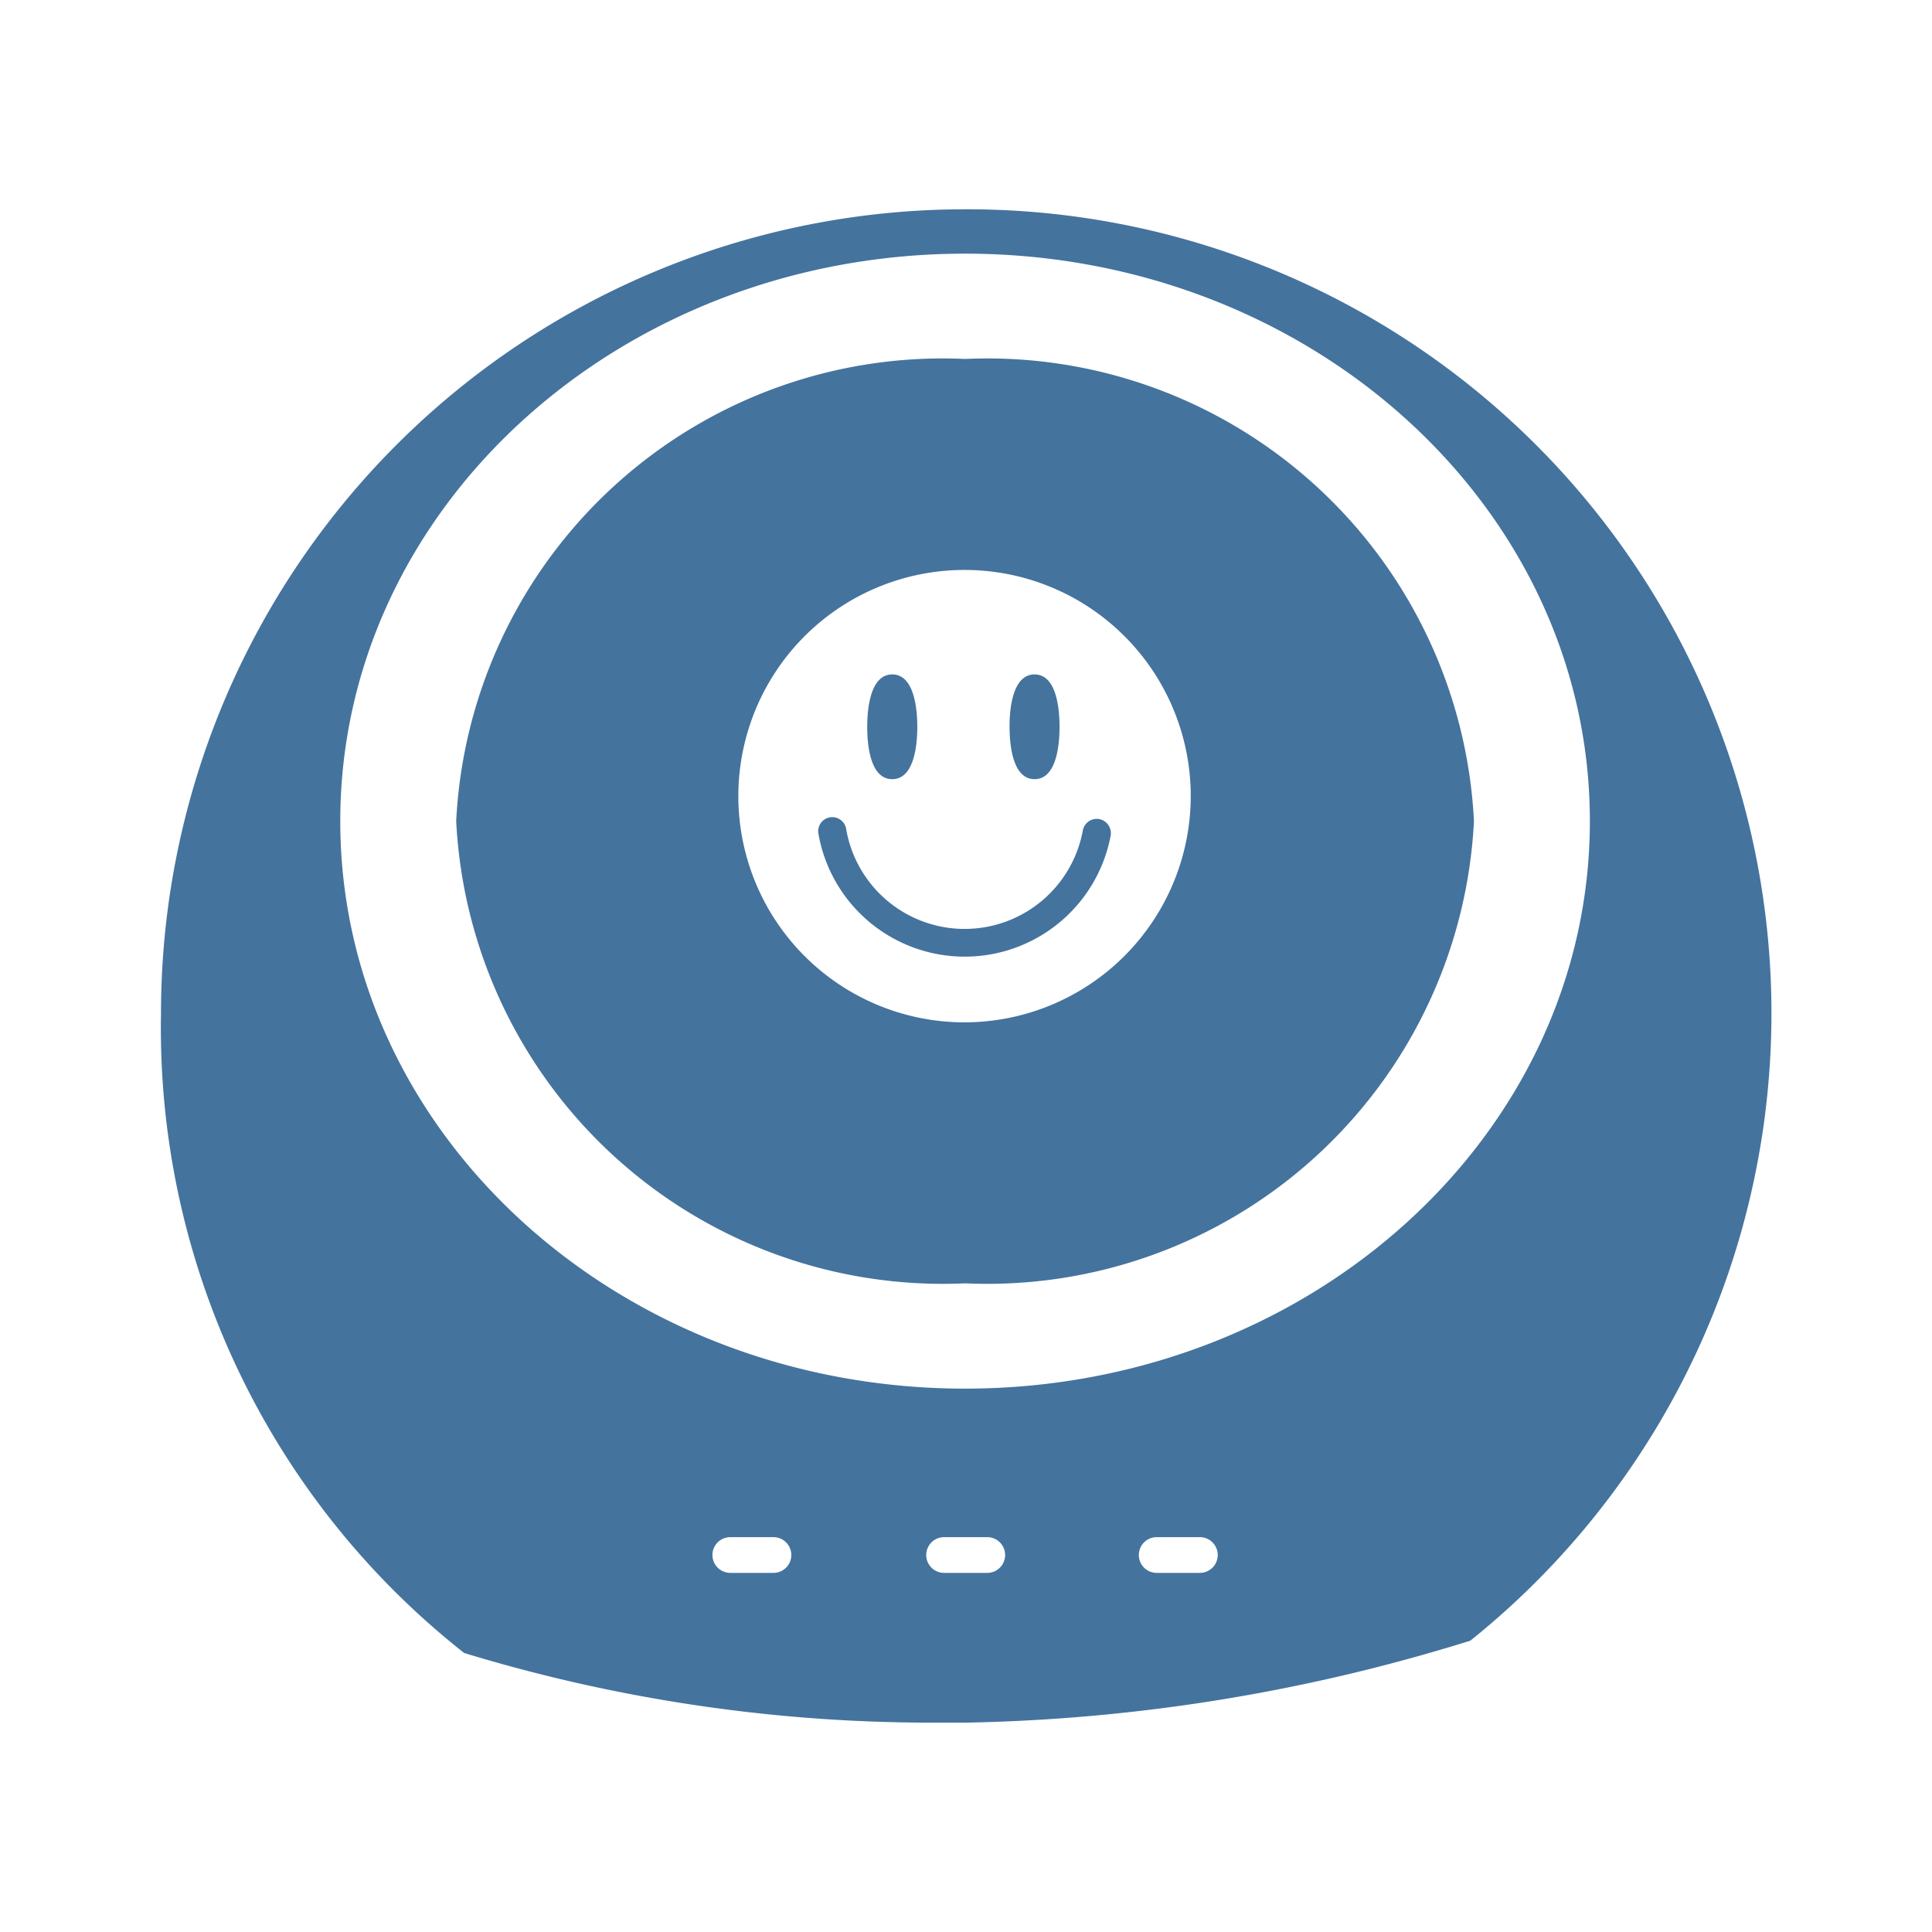 <?xml version="1.0" encoding="UTF-8"?>
<svg width="24px" fill="#44739e" height="24px" viewBox="0 0 24 24" version="1.1" xmlns="http://www.w3.org/2000/svg" xmlns:xlink="http://www.w3.org/1999/xlink">
            <path d="m 12.852,9.679 c 0.282,0 0.31,-0.455 0.31,-0.65 0,-0.195 -0.028,-0.651 -0.31,-0.651 -0.282,0 -0.312,0.455 -0.311,0.651 10e-4,0.196 0.028,0.65 0.311,0.65 z m 0.8,0.495 a 0.177,0.177 0 0 0 -0.2,0.139 1.493,1.493 0 0 1 -2.942,-0.023 0.175,0.175 0 0 0 -0.345,0.057 1.845,1.845 0 0 0 3.633,0.029 v 0 A 0.18,0.18 0 0 0 13.652,10.174 Z M 11.084,9.679 c 0.282,0 0.311,-0.455 0.311,-0.65 0,-0.195 -0.029,-0.651 -0.311,-0.651 -0.282,0 -0.311,0.455 -0.311,0.651 0,0.196 0.027,0.65 0.311,0.65 z m 0.905,-5.22 A 6.052,6.052 0 0 0 5.667,10.2 6.053,6.053 0 0 0 11.989,15.942 6.053,6.053 0 0 0 18.31,10.2 6.052,6.052 0 0 0 11.989,4.459 Z M 11.982,12.7 a 2.81,2.81 0 1 1 2.81,-2.809 2.814,2.814 0 0 1 -2.81,2.809 z M 12.011,2.6 H 11.989 A 9.989,9.989 0 0 0 2,12.589 a 9.879,9.879 0 0 0 3.766,7.945 19.9,19.9 0 0 0 5.715,0.865 c 0.176,0 0.353,0 0.53,0 A 22.387,22.387 0 0 0 18.265,20.381 9.988,9.988 0 0 0 12.011,2.6 Z M 8.85,19.317 a 0.222,0.222 0 0 1 0.222,-0.222 h 0.536 a 0.222,0.222 0 0 1 0,0.444 H 9.072 A 0.223,0.223 0 0 1 8.85,19.317 Z m 3.414,0.222 h -0.536 a 0.222,0.222 0 1 1 0,-0.444 h 0.536 a 0.222,0.222 0 0 1 0,0.444 z m 2.641,0 h -0.536 a 0.222,0.222 0 1 1 0,-0.444 h 0.536 a 0.222,0.222 0 1 1 0,0.444 z M 11.989,17.25 c -4.287,0 -7.762,-3.156 -7.762,-7.049 0,-3.893 3.475,-7.05 7.762,-7.05 4.287,0 7.761,3.156 7.761,7.049 0,3.893 -3.475,7.05 -7.761,7.05 z"/>

</svg>